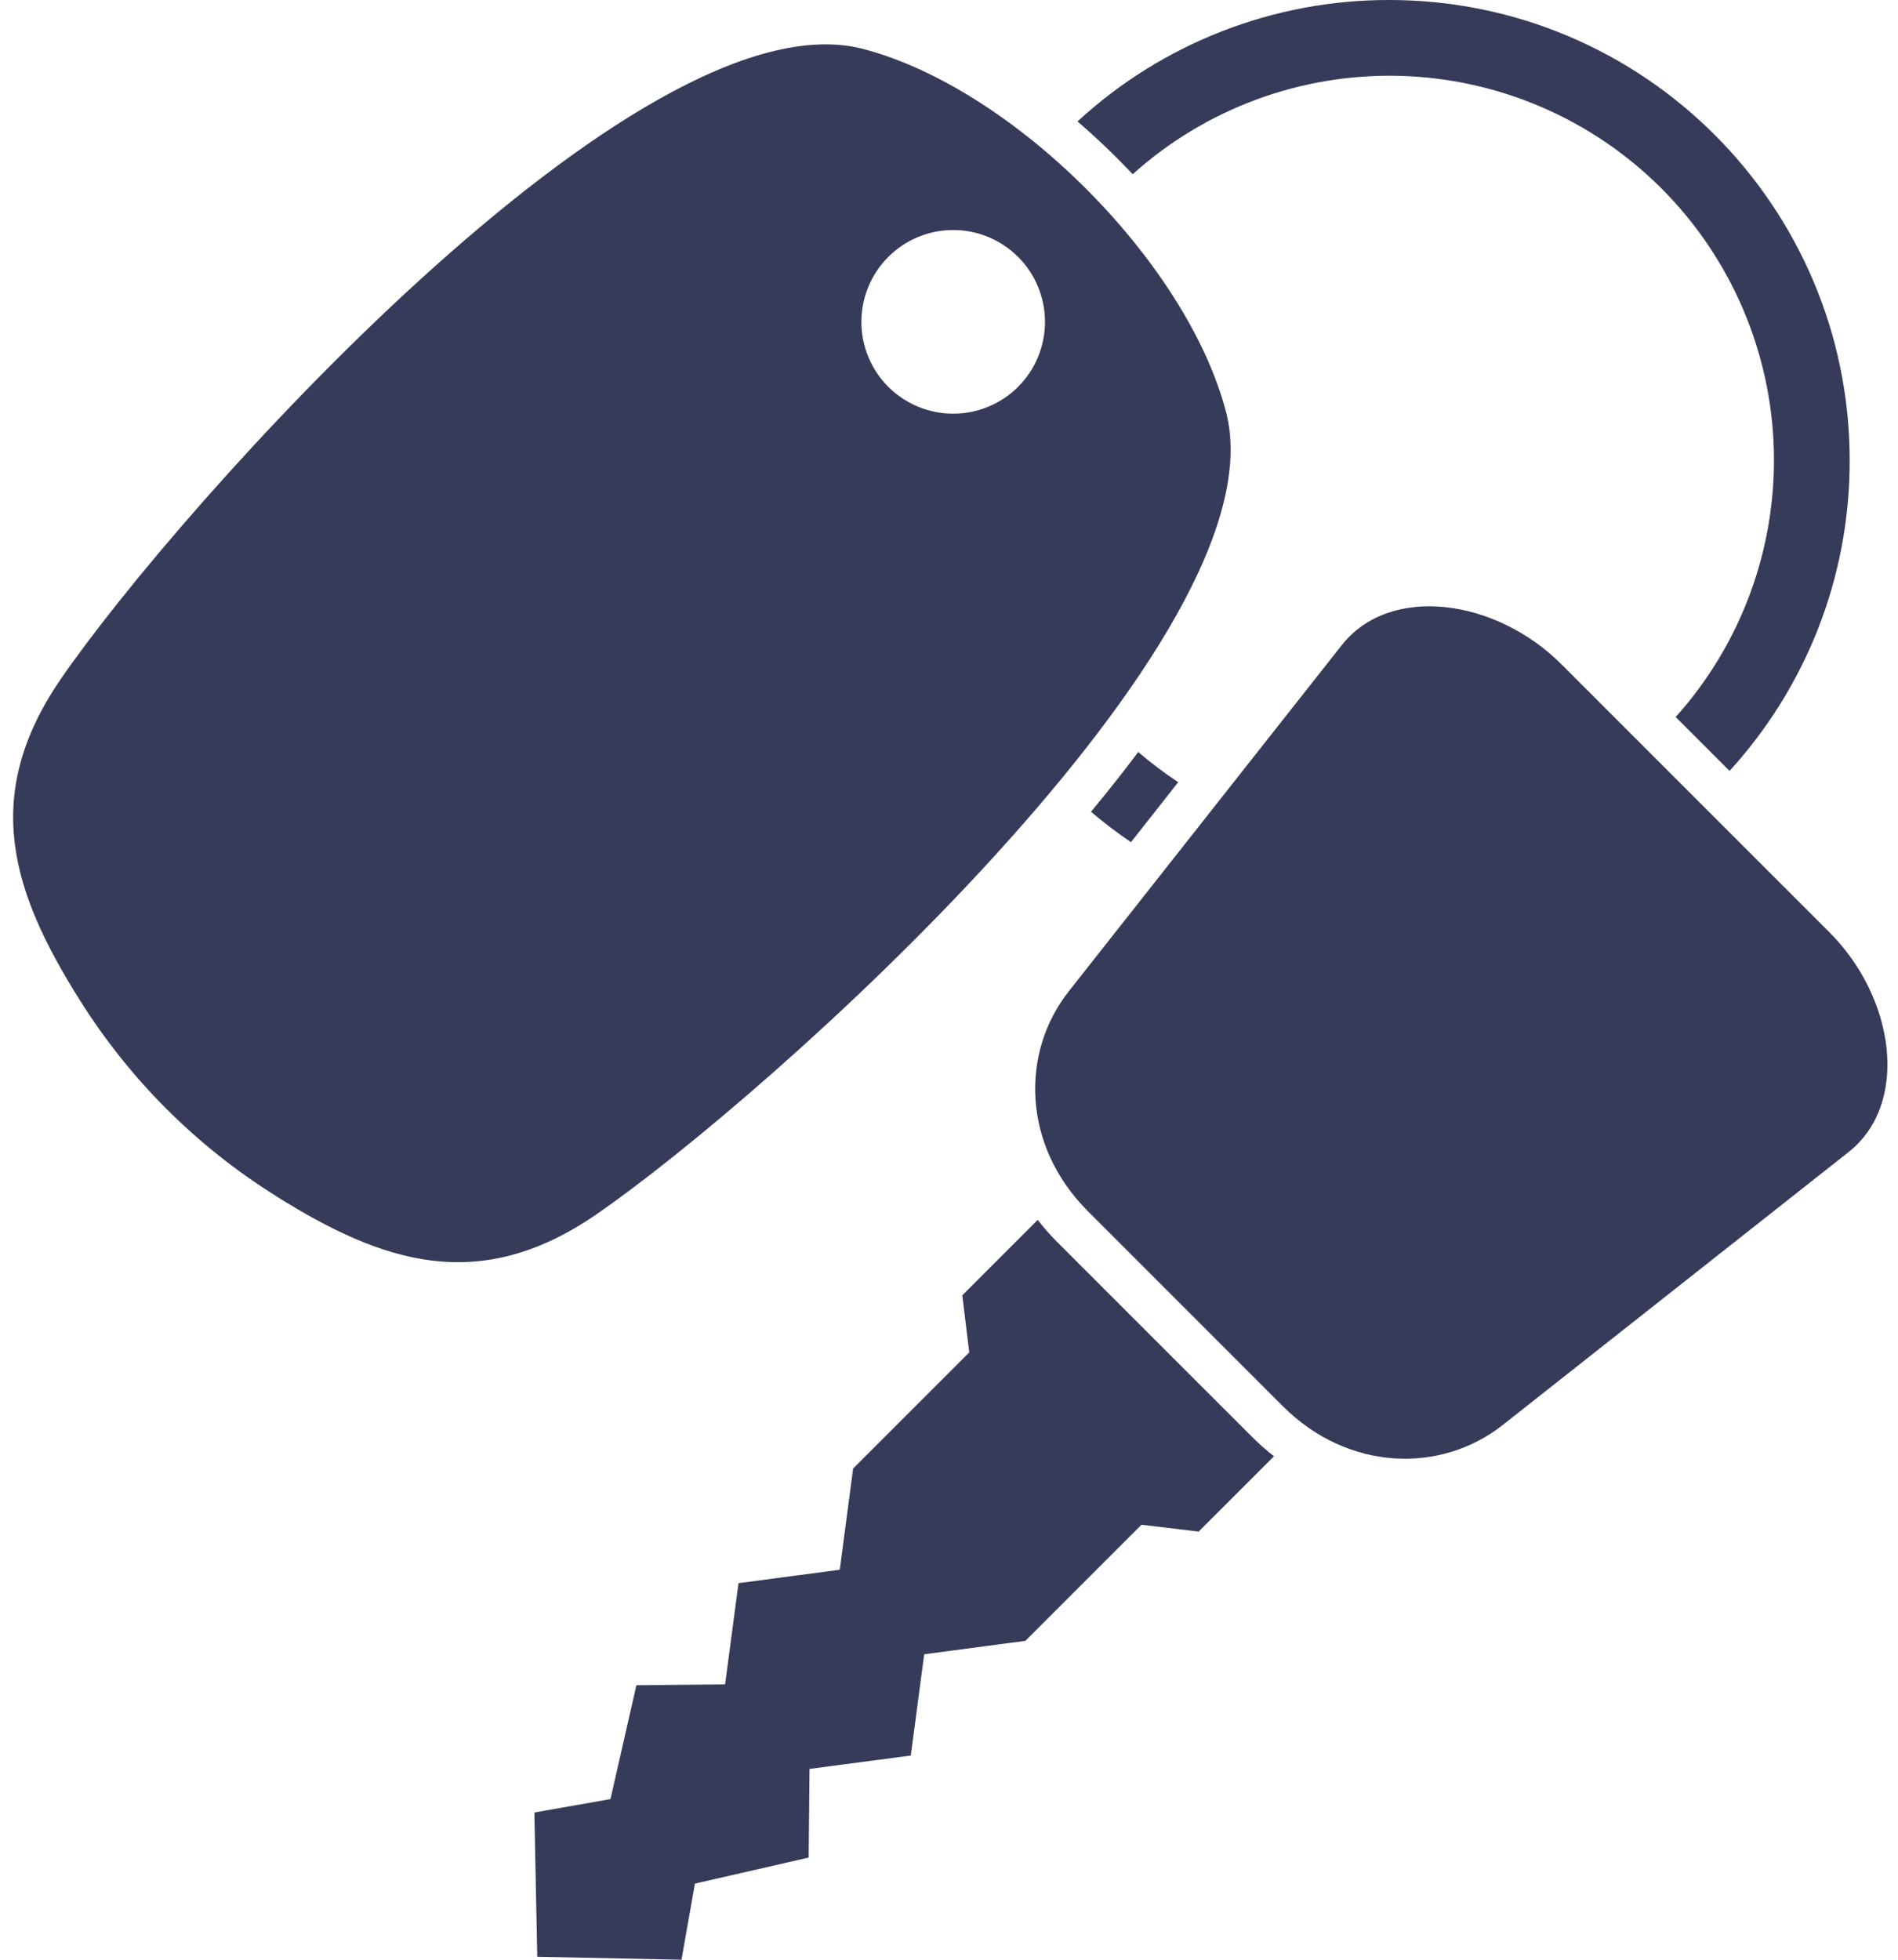 <svg width="31" height="32" viewBox="0 0 31 32" fill="none" xmlns="http://www.w3.org/2000/svg">
<path d="M25.504 10.848L29.88 15.223C30.953 16.296 31.194 18.023 30.19 18.814L24.542 23.27C23.538 24.061 22.023 24.032 20.95 22.959L17.768 19.777C16.695 18.704 16.665 17.189 17.457 16.186L21.913 10.537C22.704 9.533 24.431 9.775 25.504 10.848ZM24.295 13.109L27.618 16.432C28.017 16.831 28.017 17.483 27.618 17.881C27.22 18.28 26.568 18.28 26.169 17.881L22.846 14.558C22.655 14.365 22.547 14.105 22.547 13.833C22.547 13.562 22.655 13.301 22.846 13.109C23.245 12.71 23.896 12.71 24.295 13.109ZM22.689 8.746e-06C26.843 8.746e-06 30.211 3.368 30.211 7.522C30.211 9.473 29.468 11.251 28.249 12.588L27.369 11.708C28.442 10.512 29.015 8.95 28.972 7.344C28.928 5.738 28.27 4.21 27.134 3.074C25.997 1.938 24.468 1.282 22.862 1.239C21.256 1.196 19.695 1.771 18.5 2.845C18.215 2.542 17.914 2.254 17.599 1.983C18.986 0.705 20.803 -0.003 22.689 8.746e-06ZM18.591 12.279C18.798 12.457 19.016 12.622 19.244 12.772L18.472 13.752C18.246 13.598 18.028 13.432 17.819 13.255C18.077 12.945 18.337 12.618 18.591 12.279ZM4.502 19.527C6.246 20.622 7.821 21.147 9.732 19.835C12.5 17.934 20.981 10.392 20.025 6.727C19.385 4.276 16.548 1.439 14.097 0.799C10.432 -0.157 2.89 8.323 0.99 11.092C-0.322 13.004 0.202 14.579 1.298 16.322C2.11 17.619 3.205 18.715 4.503 19.526L4.502 19.527ZM5.709 16.95C6.707 17.577 7.609 17.878 8.703 17.127C10.289 16.038 15.144 11.72 14.596 9.622C14.23 8.218 12.606 6.594 11.203 6.227C9.104 5.68 4.786 10.535 3.698 12.121C2.947 13.215 3.247 14.116 3.875 15.114C4.339 15.857 4.966 16.485 5.709 16.95ZM16.629 4.195C16.768 4.334 16.879 4.5 16.954 4.682C17.029 4.864 17.068 5.059 17.068 5.256C17.068 5.452 17.029 5.647 16.954 5.829C16.879 6.011 16.768 6.177 16.629 6.316C16.49 6.455 16.325 6.566 16.142 6.641C15.961 6.716 15.766 6.755 15.569 6.755C15.171 6.755 14.79 6.597 14.508 6.316C14.227 6.035 14.069 5.653 14.069 5.256C14.069 4.858 14.227 4.477 14.508 4.196C14.789 3.914 15.17 3.756 15.568 3.756C15.966 3.756 16.347 3.914 16.628 4.195H16.629Z" fill="#363B5A"/>
<path d="M8.045 6.721L14.103 12.779L12.847 14.035L6.789 7.977L8.045 6.721ZM5.102 9.61L11.214 15.722L9.959 16.979L3.847 10.866L5.102 9.61ZM20.808 23.779L19.577 25.009L18.644 24.897L16.748 26.793L15.095 27.012L14.876 28.666L13.222 28.884L13.208 30.332L11.35 30.757L11.131 32L8.775 31.952L8.728 29.596L9.971 29.377L10.394 27.518L11.843 27.504L12.062 25.851L13.716 25.632L13.934 23.979L15.831 22.083L15.717 21.151L16.949 19.919C17.046 20.045 17.152 20.165 17.266 20.28L20.448 23.461C20.562 23.576 20.683 23.681 20.808 23.779Z" fill="#363B5A"/>
</svg>
